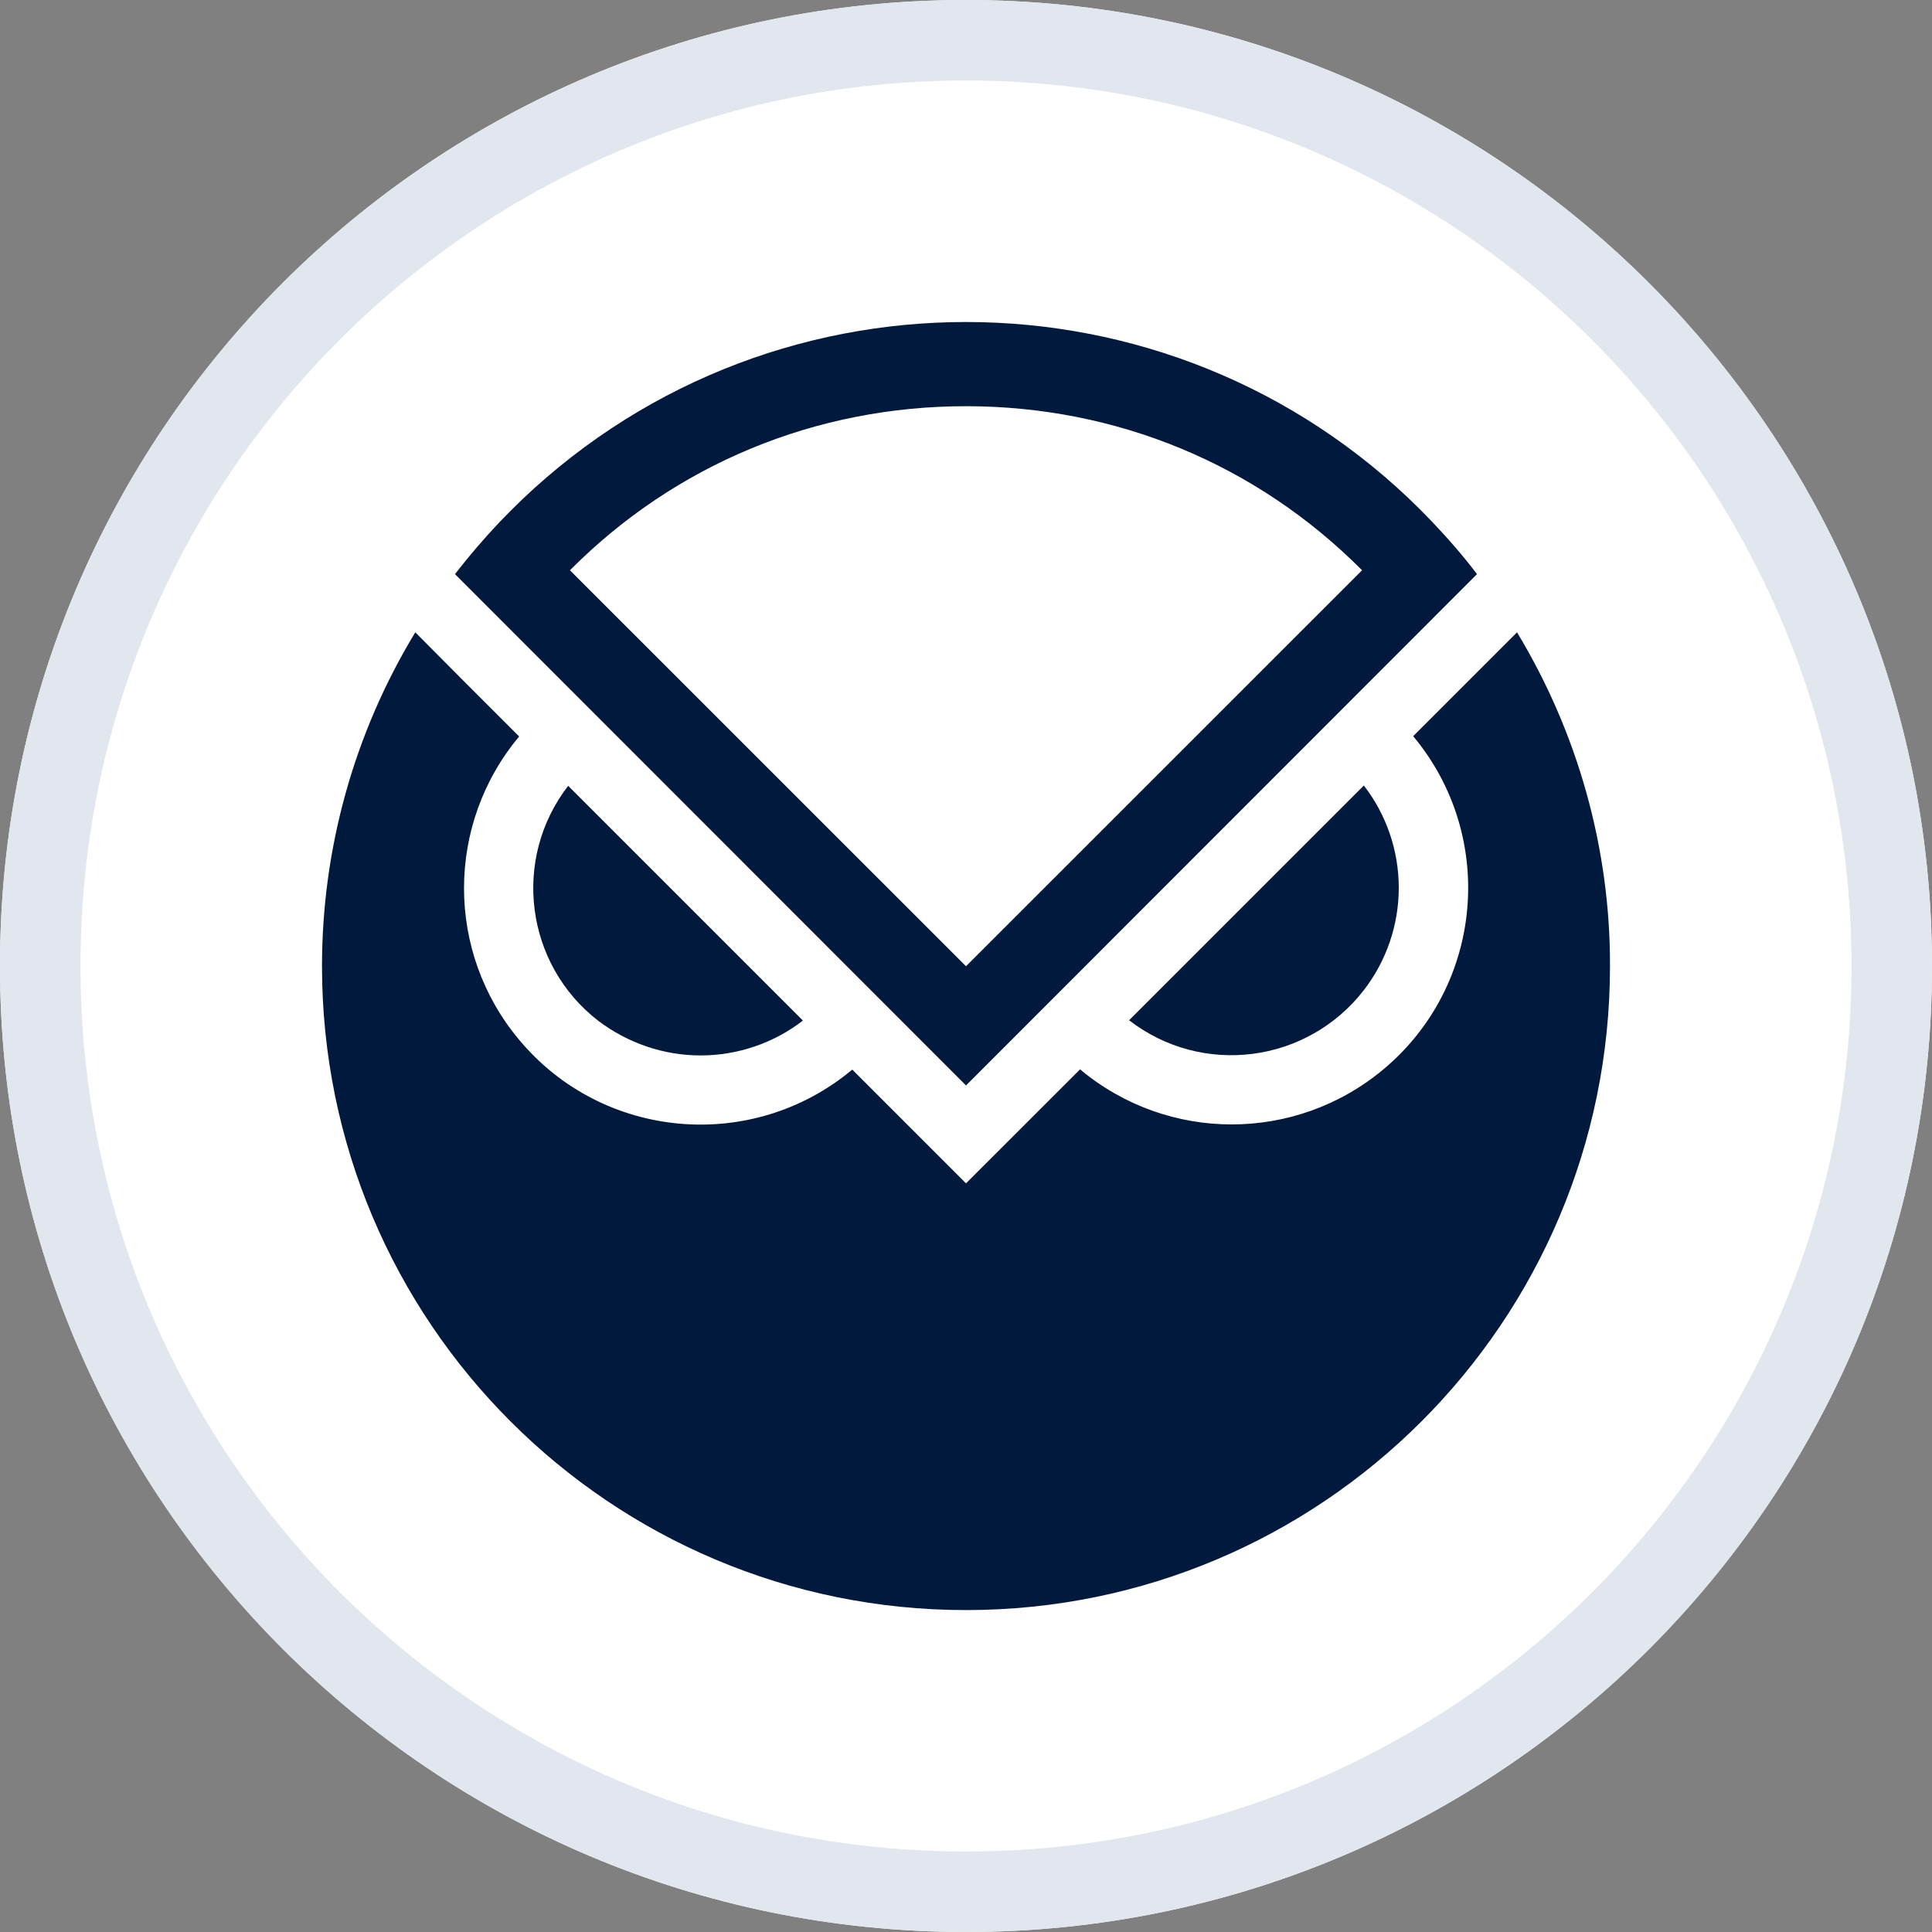 <svg width="24" height="24" viewBox="0 0 24 24" fill="none" xmlns="http://www.w3.org/2000/svg">
<rect x="0" y="0" width="24" height="24" fill="#808080" stroke="none"/>
<path d="M11.995 0C18.626 0 24 5.373 24 12.002C24 18.631 18.626 24 12 24C5.37 24 3.11002e-06 18.627 3.11002e-06 12.002C-0.005 5.373 5.37 0 11.995 0Z" fill="white"/>
<g clip-path="url(#clip0_83_656)">
<path d="M8.703 13.111C9.163 13.111 9.612 12.958 9.974 12.678L7.058 9.762C6.356 10.67 6.524 11.979 7.432 12.681C7.799 12.958 8.243 13.111 8.703 13.111Z" fill="#00193C"/>
<path d="M17.376 11.029C17.376 10.569 17.223 10.12 16.942 9.758L14.026 12.674C14.935 13.377 16.239 13.208 16.942 12.3C17.223 11.937 17.376 11.489 17.376 11.029Z" fill="#00193C"/>
<path d="M18.845 7.855L17.555 9.145C18.594 10.39 18.43 12.244 17.185 13.284C16.093 14.196 14.508 14.196 13.417 13.284L12 14.7L10.587 13.287C9.342 14.326 7.488 14.162 6.449 12.917C5.536 11.826 5.536 10.241 6.449 9.149L5.787 8.487L5.159 7.855C4.4 9.104 4 10.54 4 12.001C4 16.42 7.581 20.001 12 20.001C16.419 20.001 20 16.42 20 12.001C20.004 10.54 19.6 9.104 18.845 7.855Z" fill="#00193C"/>
<path d="M17.787 6.478C14.74 3.282 9.679 3.162 6.482 6.209C6.389 6.299 6.299 6.388 6.213 6.478C6.015 6.687 5.828 6.904 5.652 7.132L12 13.484L18.348 7.132C18.176 6.904 17.985 6.687 17.787 6.478ZM12 5.046C13.869 5.046 15.611 5.768 16.92 7.084L12 12.003L7.08 7.084C8.389 5.768 10.131 5.046 12 5.046Z" fill="#00193C"/>
</g>
<path fill-rule="evenodd" clip-rule="evenodd" d="M1 12.002L1 12.002C1 18.075 5.922 23 12 23C18.074 23 23 18.079 23 12.002C23 5.926 18.074 1 11.995 1C5.922 1 0.996 5.925 1 12.002ZM3.11002e-06 12.002C3.11002e-06 18.627 5.37 24 12 24C18.626 24 24 18.631 24 12.002C24 5.373 18.626 0 11.995 0C5.37 0 -0.005 5.373 3.11002e-06 12.002Z" fill="#E2E6EE"/>
<defs>
<clipPath id="clip0_83_656">
<rect width="16" height="16" fill="white" transform="translate(4 4)"/>
</clipPath>
</defs>
</svg>
